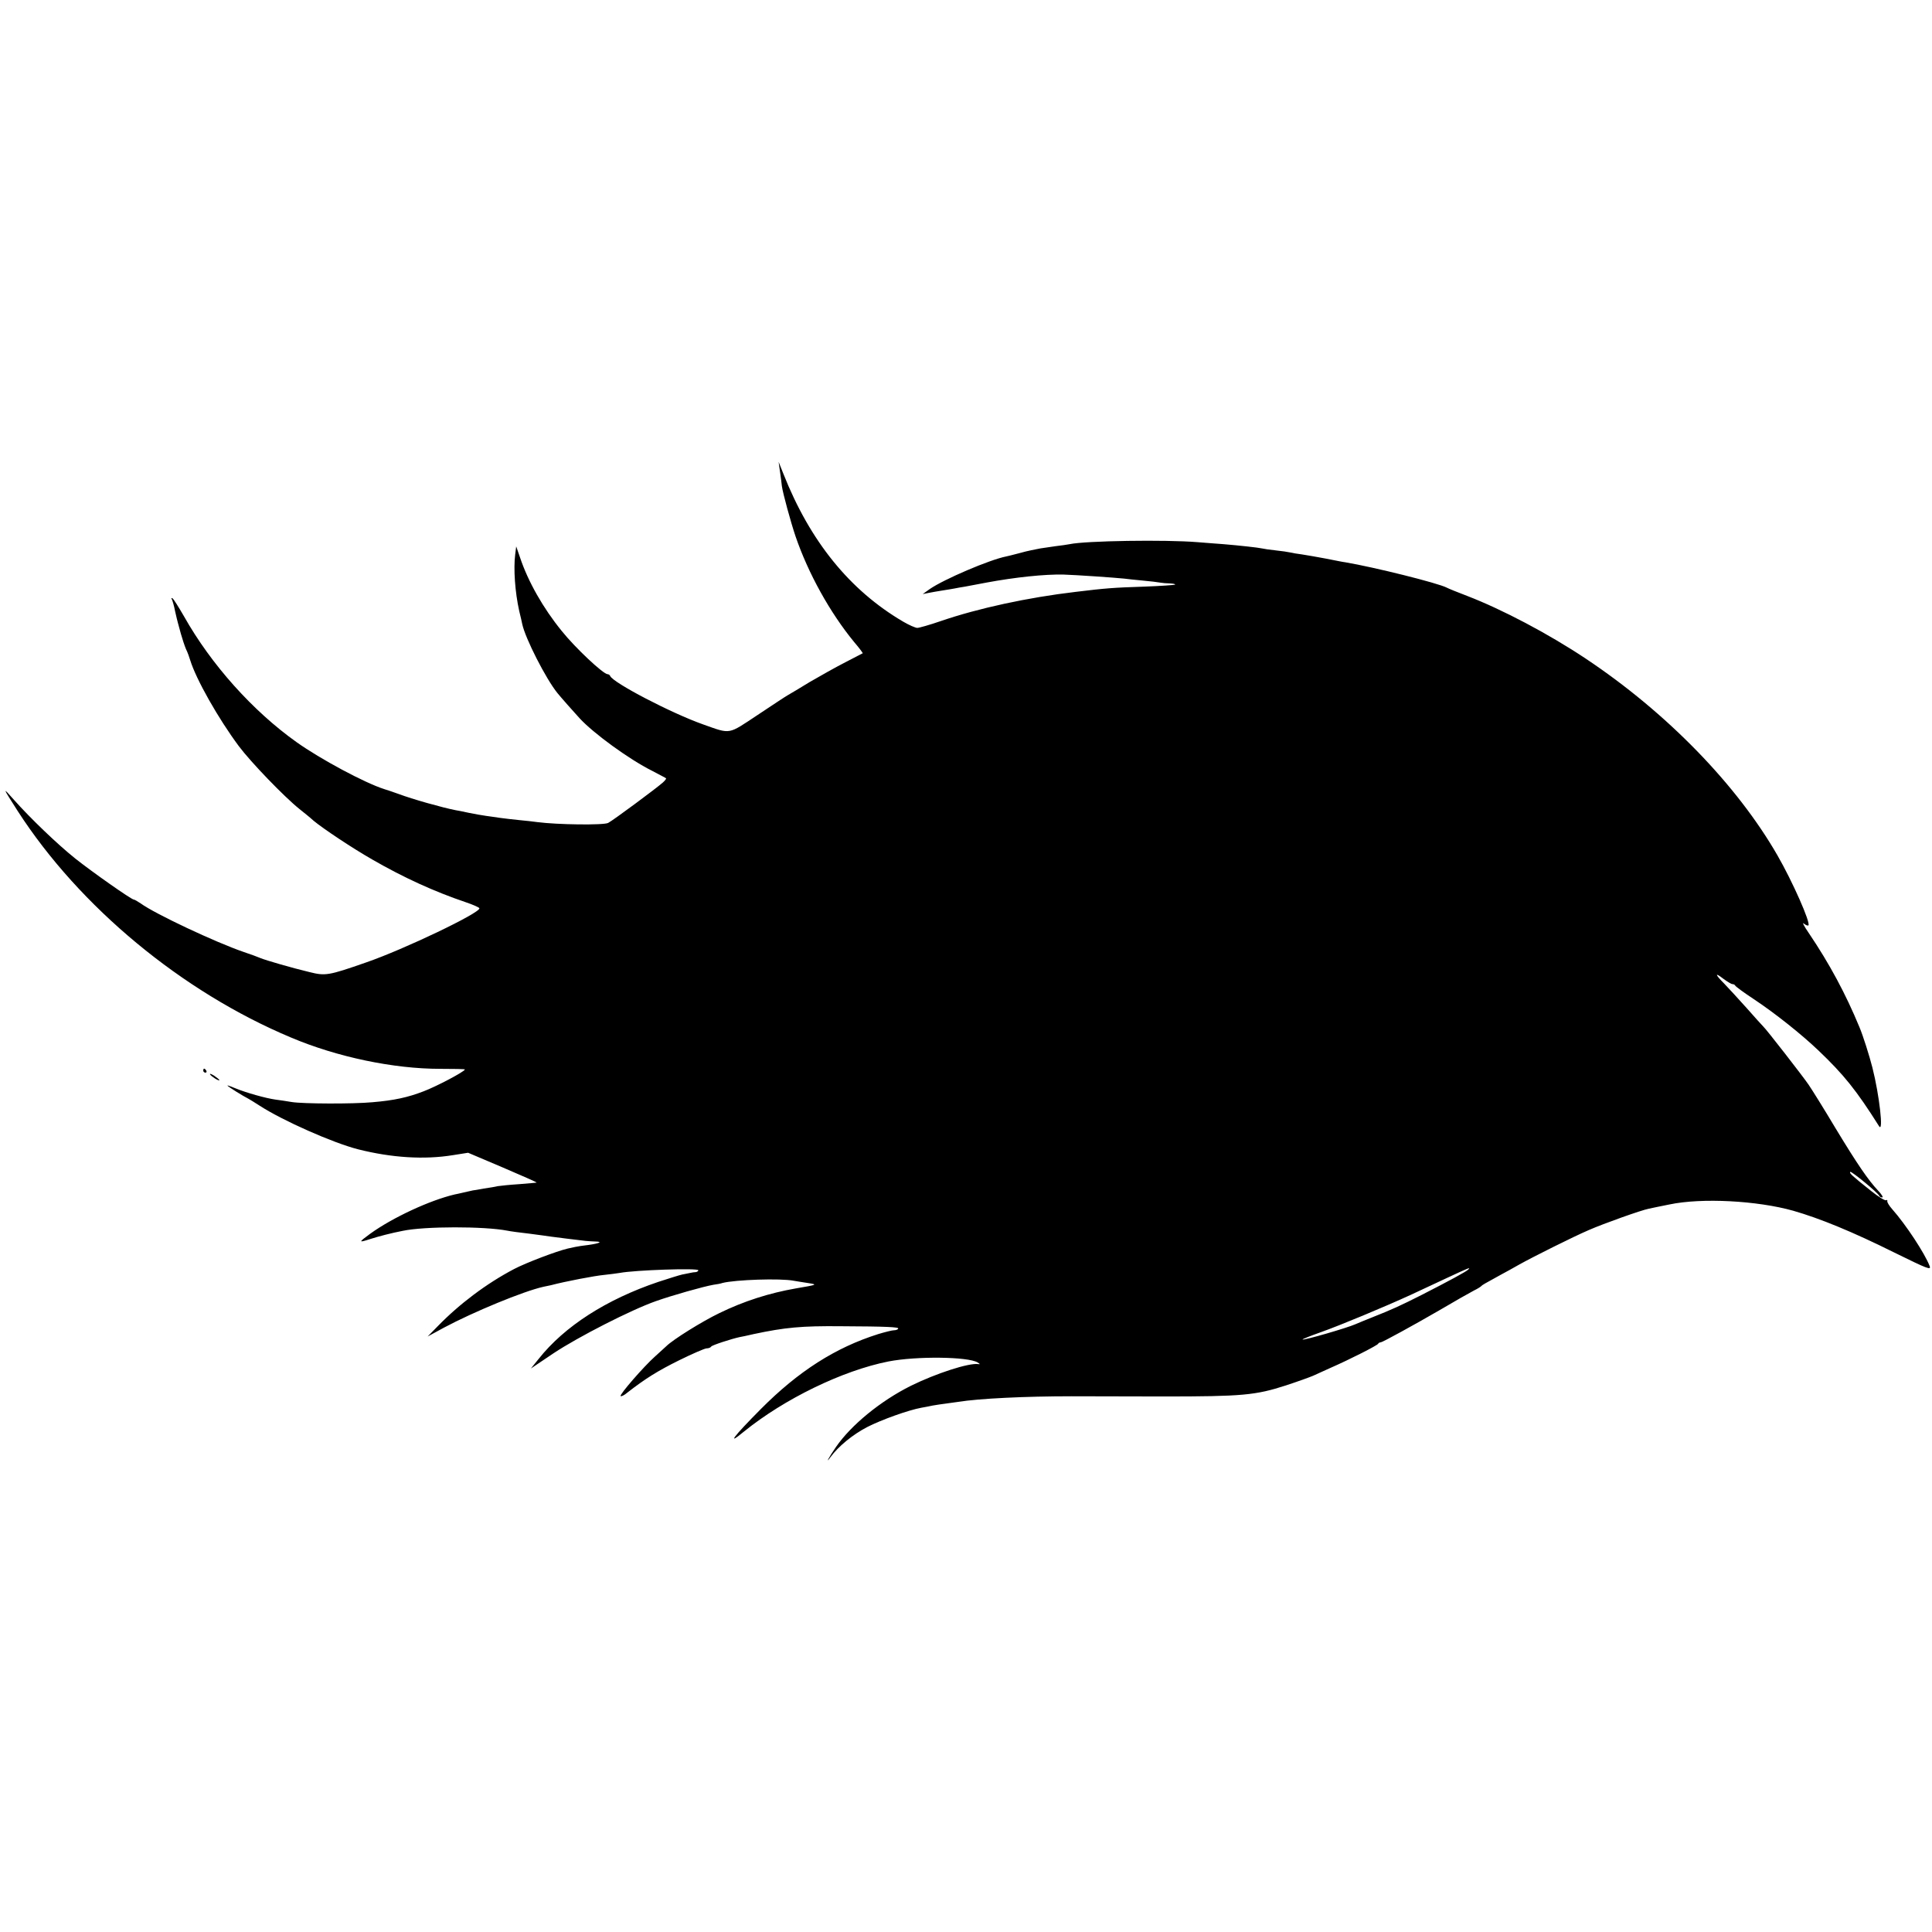 <?xml version="1.0" standalone="no"?>
<!DOCTYPE svg PUBLIC "-//W3C//DTD SVG 20010904//EN"
 "http://www.w3.org/TR/2001/REC-SVG-20010904/DTD/svg10.dtd">
<svg version="1.0" xmlns="http://www.w3.org/2000/svg"
 width="960pt" height="960pt" viewBox="0 0 960 960"
 preserveAspectRatio="xMidYMid meet">
<g transform="translate(0,960) scale(0.1,-0.1)"
fill="#000000" stroke="none">
<path d="M3876 7255 c4 -27 8 -59 9 -70 5 -36 44 -179 68 -250 63 -184 171
-379 291 -525 25 -29 44 -55 43 -56 -1 0 -40 -21 -87 -45 -47 -24 -125 -68
-175 -97 -49 -30 -99 -60 -110 -66 -11 -6 -79 -51 -151 -99 -148 -98 -131 -96
-269 -47 -159 56 -450 208 -463 241 -2 5 -8 9 -13 9 -21 0 -160 130 -228 215
-92 113 -167 245 -207 365 l-19 55 -5 -40 c-9 -71 -1 -187 20 -281 7 -27 13
-56 15 -65 15 -71 118 -273 175 -343 16 -20 86 -99 110 -125 69 -75 246 -204
360 -261 36 -19 67 -35 69 -37 3 -2 -4 -11 -15 -21 -31 -28 -247 -188 -272
-201 -22 -12 -253 -9 -352 4 -19 3 -60 7 -90 10 -30 3 -73 8 -95 11 -22 3 -53
8 -70 10 -16 2 -55 9 -85 15 -30 7 -59 12 -65 13 -67 13 -216 55 -285 81 -25
9 -57 20 -71 24 -97 31 -317 149 -435 233 -218 155 -425 386 -560 626 -26 45
-51 85 -57 89 -6 3 -7 1 -3 -5 3 -6 11 -32 16 -59 6 -26 12 -52 14 -58 1 -5 8
-30 15 -55 7 -25 18 -58 25 -75 8 -16 17 -41 21 -55 29 -95 140 -291 242 -428
60 -80 226 -252 301 -312 24 -19 56 -45 70 -58 48 -40 194 -137 292 -193 156
-90 310 -160 464 -212 36 -12 67 -26 68 -30 7 -22 -376 -205 -562 -269 -189
-66 -203 -68 -283 -48 -88 21 -215 58 -242 69 -11 5 -49 19 -85 31 -137 47
-438 188 -511 241 -15 10 -30 19 -34 19 -12 0 -208 138 -291 204 -90 72 -222
199 -304 291 -60 68 -58 64 18 -55 307 -476 816 -898 1357 -1125 231 -98 512
-156 742 -156 68 0 123 -1 123 -3 0 -10 -142 -85 -206 -109 -78 -30 -146 -45
-254 -54 -98 -9 -343 -8 -400 1 -25 4 -61 10 -80 12 -51 7 -148 35 -197 55
-24 10 -43 17 -43 15 0 -4 79 -53 105 -66 6 -3 30 -18 55 -34 114 -74 364
-185 490 -217 167 -42 328 -52 470 -29 l76 12 172 -73 c94 -40 170 -74 169
-75 -1 -1 -40 -4 -87 -8 -47 -3 -95 -8 -107 -10 -11 -3 -43 -8 -70 -12 -26 -5
-50 -9 -53 -9 -3 -1 -23 -5 -45 -10 -22 -5 -42 -10 -45 -10 -124 -29 -309
-115 -420 -195 -60 -44 -60 -46 2 -26 41 13 102 29 159 40 109 23 405 23 519
1 14 -3 63 -10 110 -15 47 -6 96 -13 110 -15 27 -4 128 -16 170 -21 14 -1 36
-3 49 -3 37 -1 21 -9 -34 -17 -28 -3 -58 -8 -67 -10 -10 -2 -27 -6 -37 -8 -55
-13 -206 -70 -267 -102 -137 -72 -271 -173 -379 -284 l-50 -51 81 44 c146 78
395 181 494 203 11 2 28 6 38 8 72 19 219 47 264 51 30 3 65 8 78 10 74 14
390 25 390 13 0 -4 -6 -8 -12 -9 -7 0 -20 -2 -28 -4 -8 -2 -26 -5 -40 -8 -14
-3 -68 -20 -120 -37 -257 -87 -465 -220 -594 -383 l-38 -47 113 76 c122 81
386 216 509 259 79 28 234 72 285 81 17 2 37 6 45 9 63 16 287 24 354 11 16
-3 50 -8 75 -12 44 -7 42 -8 -64 -26 -132 -23 -258 -63 -381 -123 -85 -41
-230 -131 -264 -165 -9 -8 -34 -31 -56 -51 -54 -48 -177 -189 -170 -196 3 -3
18 4 33 17 90 70 151 108 258 161 65 32 127 59 136 59 10 0 20 4 23 9 4 7 100
38 141 47 6 1 37 7 70 15 155 33 238 41 435 39 224 -1 289 -4 283 -12 -2 -5
-12 -8 -21 -8 -9 0 -45 -9 -78 -19 -213 -67 -397 -185 -583 -372 -139 -140
-172 -185 -85 -113 201 163 491 304 719 349 139 27 395 24 443 -5 13 -8 13
-10 2 -8 -47 6 -208 -46 -334 -108 -150 -75 -296 -194 -372 -304 -34 -49 -56
-90 -27 -50 39 53 109 111 182 149 70 36 204 84 269 96 15 3 41 7 57 11 17 3
44 7 60 9 17 2 46 6 65 9 105 17 335 28 565 28 99 0 304 -1 455 -1 393 0 459
6 610 55 58 19 119 41 135 48 17 8 55 25 86 39 96 42 234 112 237 120 2 4 8 7
13 7 8 0 170 89 289 158 83 49 147 85 175 100 17 8 32 18 35 21 5 6 14 11 96
56 27 14 69 38 94 52 68 38 266 137 345 171 73 32 261 99 298 106 12 3 58 12
102 21 161 34 437 19 615 -31 133 -38 298 -106 501 -207 169 -83 186 -90 177
-67 -24 62 -117 204 -186 282 -15 17 -26 35 -24 40 1 5 -2 7 -6 4 -5 -3 -38
17 -73 45 -98 78 -111 90 -105 96 5 5 138 -104 144 -119 2 -5 9 -8 15 -8 6 0
-3 15 -20 33 -50 53 -104 132 -213 312 -56 94 -116 190 -133 215 -27 40 -212
278 -226 290 -3 3 -40 43 -81 90 -41 46 -92 101 -112 122 -47 47 -49 59 -4 24
19 -14 39 -26 44 -26 6 0 12 -3 14 -7 2 -5 43 -35 93 -68 107 -71 237 -175
320 -254 127 -121 189 -198 302 -377 23 -36 2 153 -33 291 -15 59 -47 160 -64
200 -69 167 -149 316 -253 470 -23 33 -33 54 -24 46 10 -8 20 -12 23 -9 12 12
-79 218 -154 348 -202 351 -550 709 -952 977 -186 124 -416 245 -590 312 -47
18 -92 36 -101 41 -44 23 -362 102 -504 126 -11 1 -54 10 -95 18 -41 8 -95 17
-120 21 -25 3 -52 8 -60 10 -8 2 -40 7 -70 10 -30 3 -62 8 -70 10 -16 4 -117
15 -190 21 -25 2 -83 6 -130 10 -158 13 -556 7 -635 -10 -11 -2 -42 -7 -70
-10 -27 -4 -61 -9 -75 -11 -14 -3 -34 -7 -45 -9 -11 -2 -40 -9 -65 -16 -25 -7
-52 -13 -60 -15 -82 -16 -309 -113 -380 -162 l-35 -25 30 6 c17 3 47 9 69 12
21 3 48 8 60 10 11 2 35 7 51 9 17 3 64 12 106 20 145 27 291 42 383 40 65 -2
252 -15 301 -20 17 -2 59 -7 95 -10 36 -3 74 -8 85 -10 11 -2 33 -4 49 -4 16
-1 27 -3 25 -6 -3 -2 -72 -7 -155 -10 -155 -5 -190 -8 -339 -26 -238 -28 -483
-81 -670 -145 -55 -19 -108 -34 -117 -34 -9 0 -41 14 -70 31 -266 156 -463
400 -595 734 l-24 60 7 -50z m3419 -3964 c-12 -11 -95 -56 -230 -125 -107 -54
-146 -72 -247 -112 -35 -14 -72 -29 -83 -34 -40 -18 -257 -81 -263 -76 -1 2
39 18 90 36 96 34 315 125 448 186 41 19 122 57 180 84 112 52 119 55 105 41z"/>
<path d="M1010 4280 c0 -5 5 -10 11 -10 5 0 7 5 4 10 -3 6 -8 10 -11 10 -2 0
-4 -4 -4 -10z"/>
<path d="M1044 4261 c7 -11 46 -35 46 -28 0 3 -12 12 -26 22 -15 9 -23 12 -20
6z"/>
</g>
</svg>
